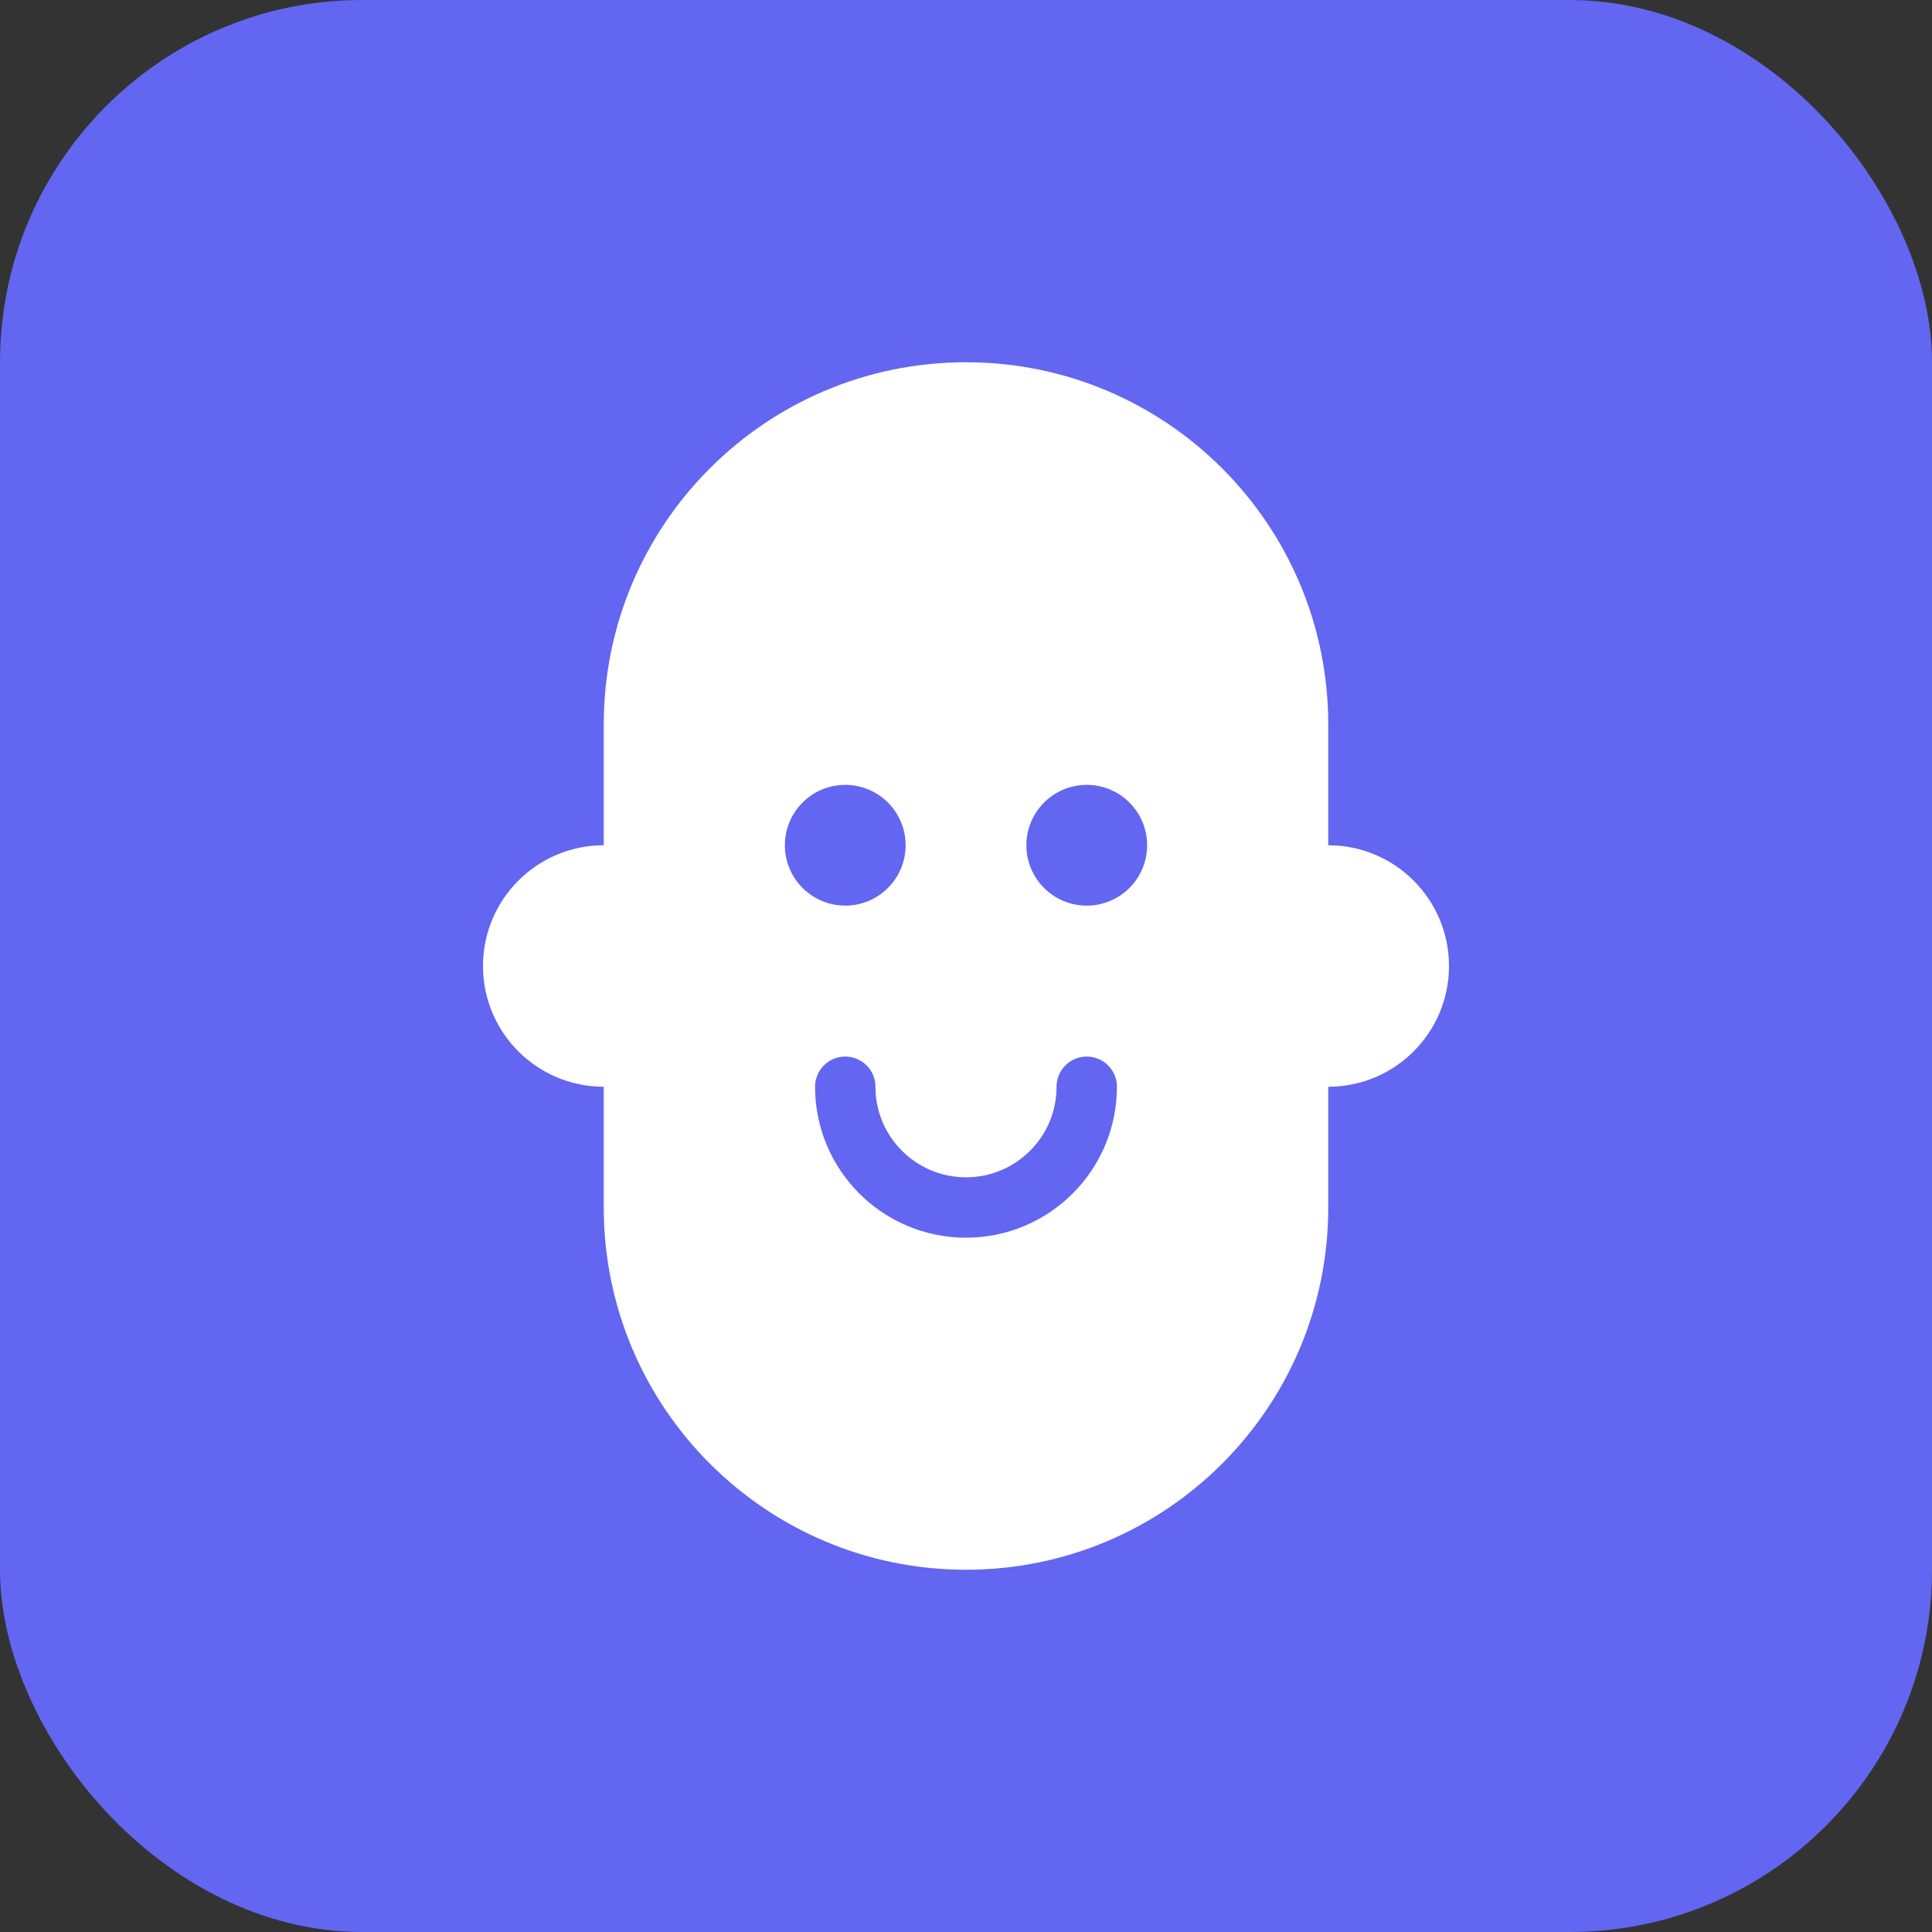 <svg width="64" height="64" viewBox="0 0 64 64" fill="none" xmlns="http://www.w3.org/2000/svg">
  <rect x="0" y="0" width="64" height="64" fill="#333333" stroke="none"/>
  <rect width="64" height="64" rx="12" fill="#6366F1"/>
  <path d="M32 12C38.627 12 44 17.373 44 24V28C46.209 28 48 29.791 48 32C48 34.209 46.209 36 44 36V40C44 46.627 38.627 52 32 52C25.373 52 20 46.627 20 40V36C17.791 36 16 34.209 16 32C16 29.791 17.791 28 20 28V24C20 17.373 25.373 12 32 12Z" fill="white"/>
  <circle cx="28" cy="28" r="2" fill="#6366F1"/>
  <circle cx="36" cy="28" r="2" fill="#6366F1"/>
  <path d="M28 36C28 38.209 29.791 40 32 40C34.209 40 36 38.209 36 36" stroke="#6366F1" stroke-width="2" stroke-linecap="round"/>
</svg>